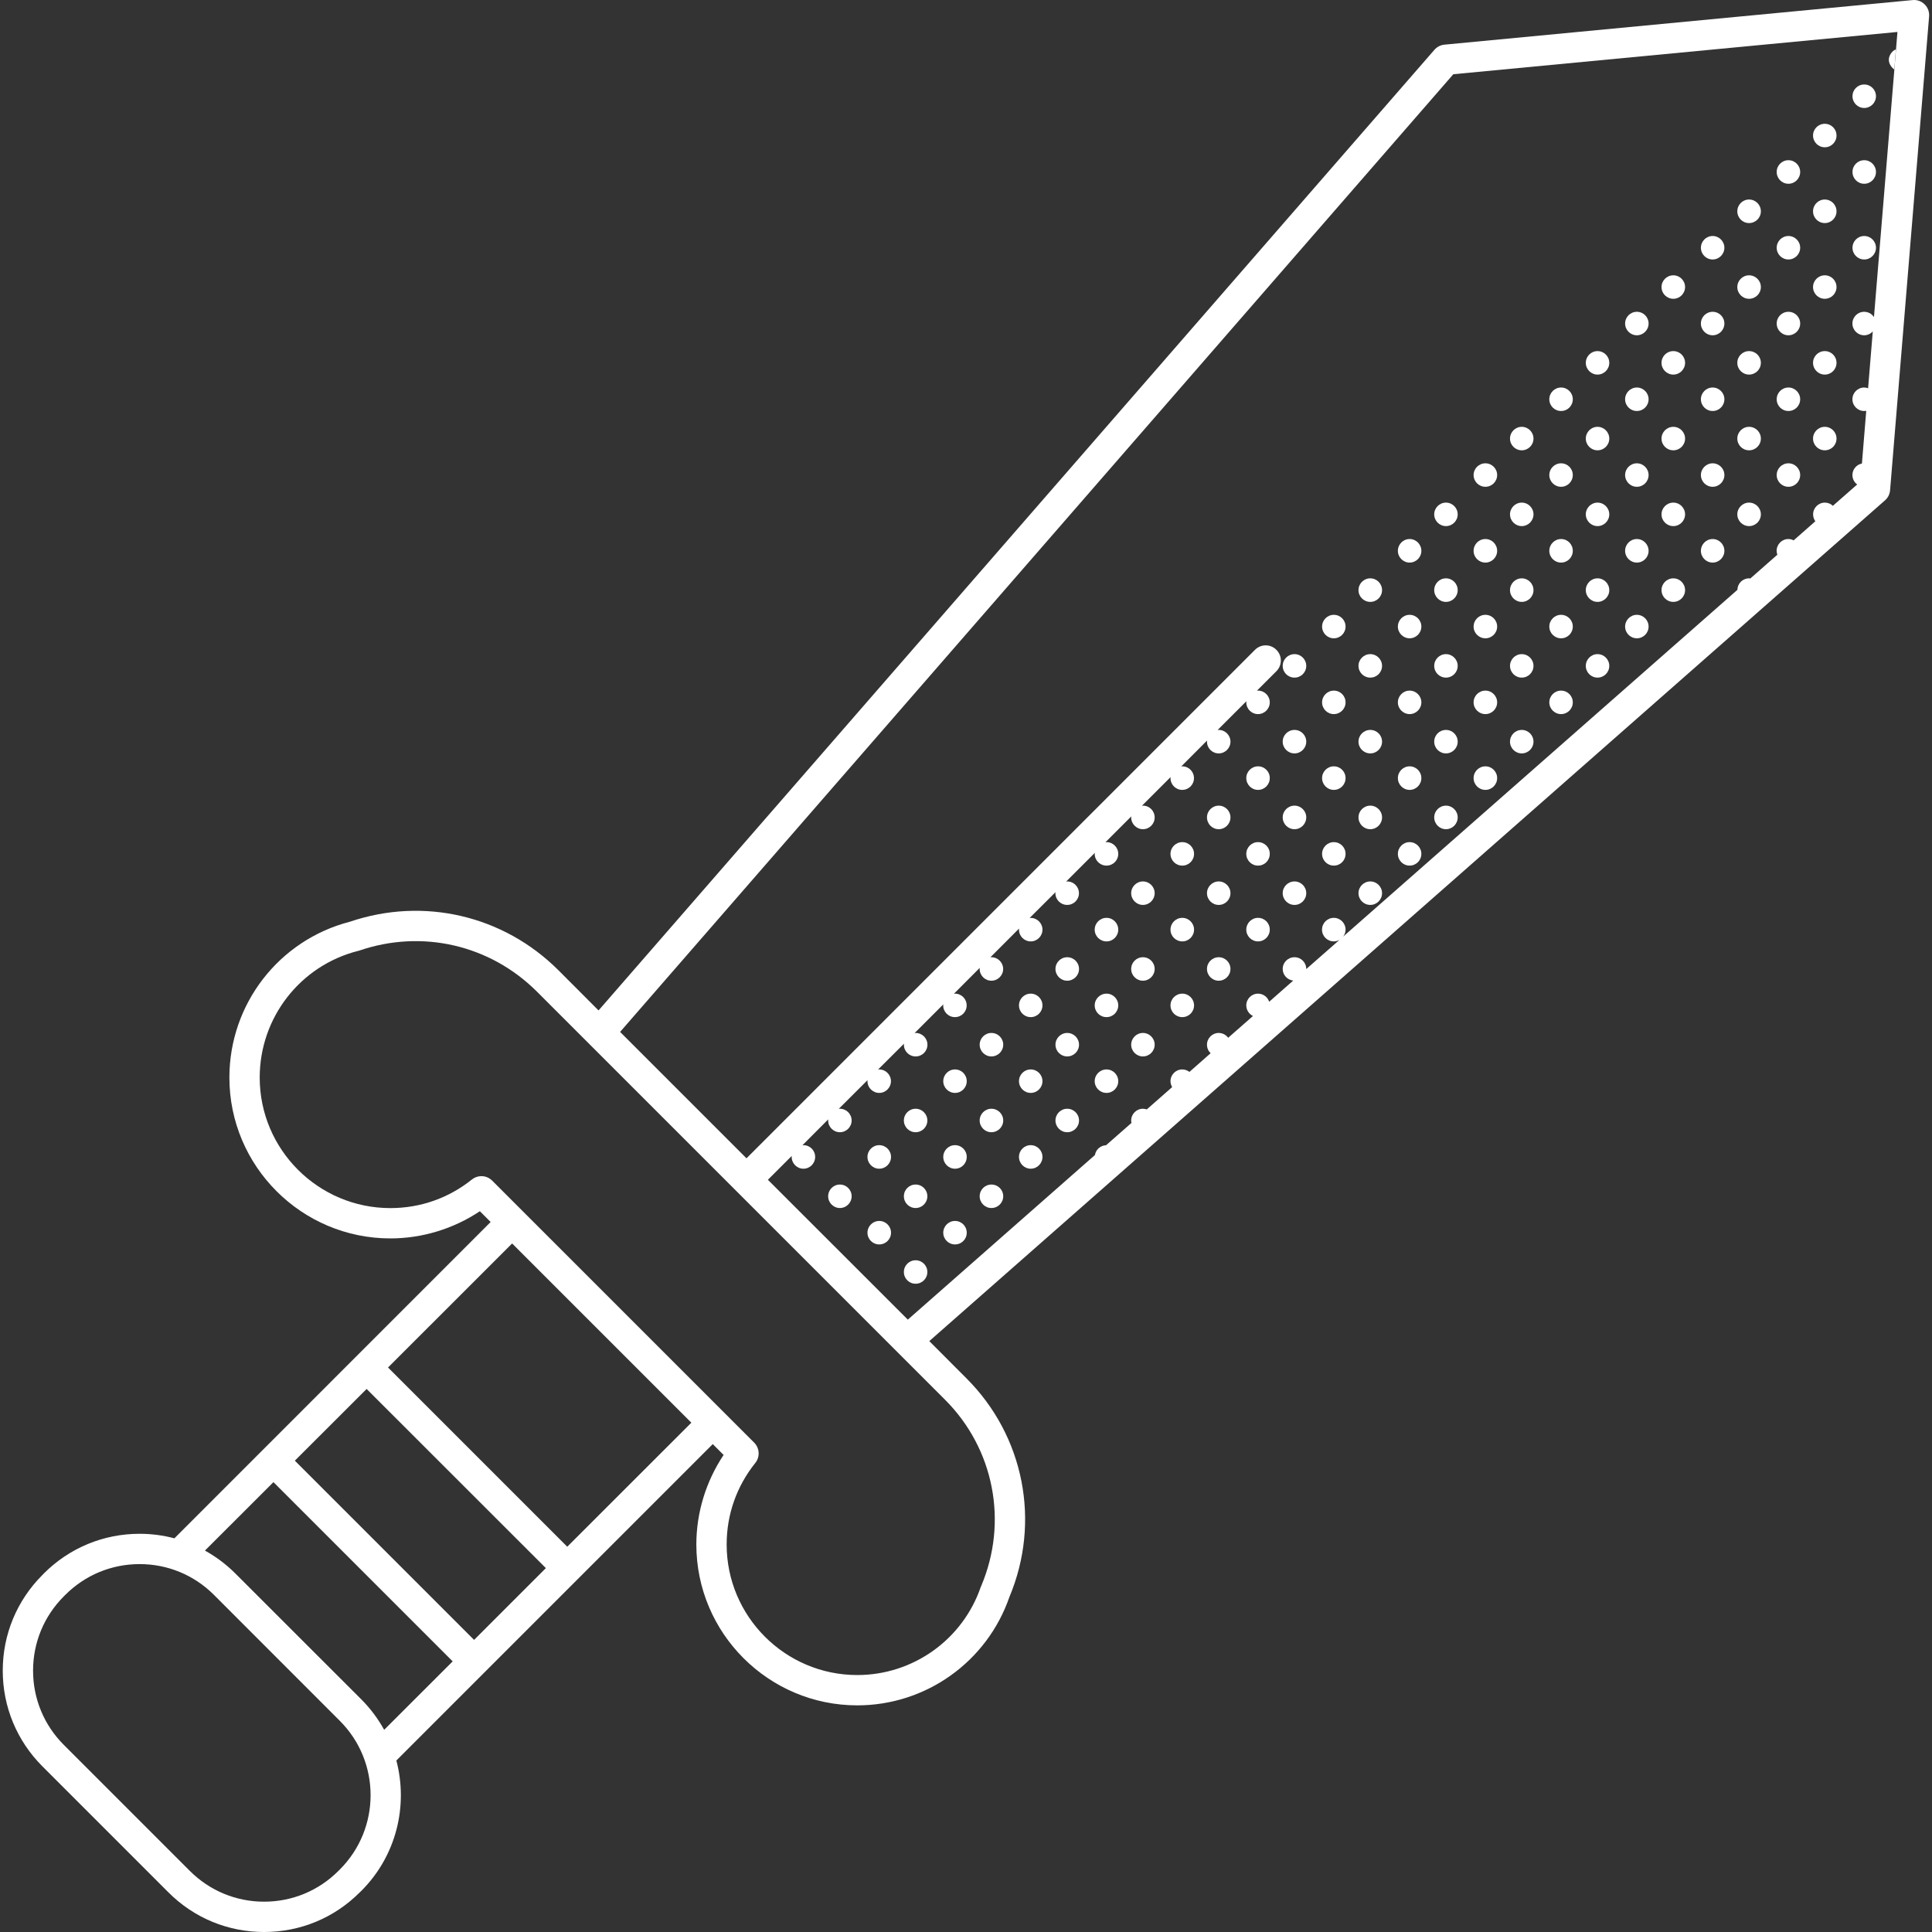 <svg width="26" height="26" viewBox="0 0 26 26" fill="none" xmlns="http://www.w3.org/2000/svg">
<rect x="0" y="0" width="26" height="26" fill="#333333" stroke="none"/>
<path d="M25.493 0.936L25.514 0.665C25.465 0.681 25.419 0.746 25.419 0.804C25.419 0.857 25.453 0.907 25.493 0.936Z" fill="white"/>
<path d="M25.088 1.453C25.175 1.453 25.246 1.382 25.246 1.295C25.246 1.207 25.175 1.137 25.088 1.137C25 1.137 24.93 1.207 24.93 1.295C24.93 1.382 25 1.453 25.088 1.453Z" fill="white"/>
<path d="M24.557 1.982C24.645 1.982 24.715 1.911 24.715 1.824C24.715 1.736 24.645 1.666 24.557 1.666C24.47 1.666 24.399 1.736 24.399 1.824C24.399 1.911 24.47 1.982 24.557 1.982Z" fill="white"/>
<path d="M25.088 2.473C25.175 2.473 25.246 2.402 25.246 2.314C25.246 2.227 25.175 2.156 25.088 2.156C25 2.156 24.93 2.227 24.93 2.314C24.93 2.402 25 2.473 25.088 2.473Z" fill="white"/>
<path d="M24.557 3.002C24.645 3.002 24.715 2.931 24.715 2.844C24.715 2.756 24.645 2.685 24.557 2.685C24.47 2.685 24.399 2.756 24.399 2.844C24.399 2.931 24.47 3.002 24.557 3.002Z" fill="white"/>
<path d="M25.088 3.492C25.175 3.492 25.246 3.421 25.246 3.334C25.246 3.247 25.175 3.176 25.088 3.176C25 3.176 24.93 3.247 24.93 3.334C24.93 3.421 25 3.492 25.088 3.492Z" fill="white"/>
<path d="M24.557 4.021C24.645 4.021 24.715 3.95 24.715 3.863C24.715 3.776 24.645 3.705 24.557 3.705C24.47 3.705 24.399 3.776 24.399 3.863C24.399 3.95 24.47 4.021 24.557 4.021Z" fill="white"/>
<path d="M24.557 5.041C24.645 5.041 24.715 4.97 24.715 4.883C24.715 4.795 24.645 4.725 24.557 4.725C24.47 4.725 24.399 4.795 24.399 4.883C24.399 4.97 24.47 5.041 24.557 5.041Z" fill="white"/>
<path d="M24.557 6.06C24.645 6.06 24.715 5.99 24.715 5.902C24.715 5.815 24.645 5.744 24.557 5.744C24.47 5.744 24.399 5.815 24.399 5.902C24.399 5.99 24.47 6.06 24.557 6.06Z" fill="white"/>
<path d="M24.068 2.473C24.155 2.473 24.226 2.402 24.226 2.314C24.226 2.227 24.155 2.156 24.068 2.156C23.98 2.156 23.91 2.227 23.91 2.314C23.91 2.402 23.98 2.473 24.068 2.473Z" fill="white"/>
<path d="M23.538 3.002C23.626 3.002 23.697 2.931 23.697 2.844C23.697 2.756 23.626 2.685 23.538 2.685C23.451 2.685 23.38 2.756 23.38 2.844C23.38 2.931 23.451 3.002 23.538 3.002Z" fill="white"/>
<path d="M24.068 3.492C24.155 3.492 24.226 3.421 24.226 3.334C24.226 3.247 24.155 3.176 24.068 3.176C23.98 3.176 23.91 3.247 23.91 3.334C23.91 3.421 23.98 3.492 24.068 3.492Z" fill="white"/>
<path d="M23.538 4.021C23.626 4.021 23.697 3.95 23.697 3.863C23.697 3.776 23.626 3.705 23.538 3.705C23.451 3.705 23.38 3.776 23.38 3.863C23.38 3.95 23.451 4.021 23.538 4.021Z" fill="white"/>
<path d="M24.068 4.512C24.155 4.512 24.226 4.441 24.226 4.354C24.226 4.266 24.155 4.196 24.068 4.196C23.98 4.196 23.91 4.266 23.91 4.354C23.91 4.441 23.98 4.512 24.068 4.512Z" fill="white"/>
<path d="M23.538 5.041C23.626 5.041 23.697 4.97 23.697 4.883C23.697 4.795 23.626 4.725 23.538 4.725C23.451 4.725 23.38 4.795 23.38 4.883C23.38 4.97 23.451 5.041 23.538 5.041Z" fill="white"/>
<path d="M24.068 5.531C24.155 5.531 24.226 5.461 24.226 5.373C24.226 5.286 24.155 5.215 24.068 5.215C23.98 5.215 23.91 5.286 23.91 5.373C23.91 5.461 23.98 5.531 24.068 5.531Z" fill="white"/>
<path d="M23.538 6.06C23.626 6.06 23.697 5.99 23.697 5.902C23.697 5.815 23.626 5.744 23.538 5.744C23.451 5.744 23.38 5.815 23.38 5.902C23.38 5.99 23.451 6.06 23.538 6.06Z" fill="white"/>
<path d="M24.068 6.551C24.155 6.551 24.226 6.48 24.226 6.393C24.226 6.306 24.155 6.235 24.068 6.235C23.98 6.235 23.91 6.306 23.91 6.393C23.91 6.48 23.98 6.551 24.068 6.551Z" fill="white"/>
<path d="M23.538 7.08C23.626 7.08 23.697 7.009 23.697 6.922C23.697 6.835 23.626 6.764 23.538 6.764C23.451 6.764 23.38 6.835 23.38 6.922C23.38 7.009 23.451 7.08 23.538 7.08Z" fill="white"/>
<path d="M23.048 3.492C23.135 3.492 23.206 3.421 23.206 3.334C23.206 3.247 23.135 3.176 23.048 3.176C22.961 3.176 22.89 3.247 22.89 3.334C22.89 3.421 22.961 3.492 23.048 3.492Z" fill="white"/>
<path d="M22.519 4.021C22.606 4.021 22.677 3.95 22.677 3.863C22.677 3.776 22.606 3.705 22.519 3.705C22.431 3.705 22.36 3.776 22.36 3.863C22.36 3.95 22.431 4.021 22.519 4.021Z" fill="white"/>
<path d="M23.048 4.512C23.135 4.512 23.206 4.441 23.206 4.354C23.206 4.266 23.135 4.196 23.048 4.196C22.961 4.196 22.89 4.266 22.89 4.354C22.89 4.441 22.961 4.512 23.048 4.512Z" fill="white"/>
<path d="M22.519 5.041C22.606 5.041 22.677 4.97 22.677 4.883C22.677 4.795 22.606 4.725 22.519 4.725C22.431 4.725 22.36 4.795 22.36 4.883C22.36 4.97 22.431 5.041 22.519 5.041Z" fill="white"/>
<path d="M23.048 5.531C23.135 5.531 23.206 5.461 23.206 5.373C23.206 5.286 23.135 5.215 23.048 5.215C22.961 5.215 22.89 5.286 22.89 5.373C22.89 5.461 22.961 5.531 23.048 5.531Z" fill="white"/>
<path d="M22.519 6.06C22.606 6.06 22.677 5.99 22.677 5.902C22.677 5.815 22.606 5.744 22.519 5.744C22.431 5.744 22.36 5.815 22.36 5.902C22.36 5.99 22.431 6.06 22.519 6.06Z" fill="white"/>
<path d="M23.048 6.551C23.135 6.551 23.206 6.48 23.206 6.393C23.206 6.306 23.135 6.235 23.048 6.235C22.961 6.235 22.89 6.306 22.89 6.393C22.89 6.48 22.961 6.551 23.048 6.551Z" fill="white"/>
<path d="M22.519 7.08C22.606 7.08 22.677 7.009 22.677 6.922C22.677 6.835 22.606 6.764 22.519 6.764C22.431 6.764 22.36 6.835 22.36 6.922C22.36 7.009 22.431 7.08 22.519 7.08Z" fill="white"/>
<path d="M23.048 7.571C23.135 7.571 23.206 7.5 23.206 7.413C23.206 7.325 23.135 7.254 23.048 7.254C22.961 7.254 22.89 7.325 22.89 7.413C22.89 7.5 22.961 7.571 23.048 7.571Z" fill="white"/>
<path d="M22.519 8.1C22.606 8.1 22.677 8.029 22.677 7.942C22.677 7.854 22.606 7.783 22.519 7.783C22.431 7.783 22.36 7.854 22.36 7.942C22.36 8.029 22.431 8.1 22.519 8.1Z" fill="white"/>
<path d="M22.028 4.512C22.115 4.512 22.186 4.441 22.186 4.354C22.186 4.266 22.115 4.196 22.028 4.196C21.941 4.196 21.87 4.266 21.87 4.354C21.87 4.441 21.941 4.512 22.028 4.512Z" fill="white"/>
<path d="M21.499 5.041C21.586 5.041 21.657 4.97 21.657 4.883C21.657 4.795 21.586 4.725 21.499 4.725C21.412 4.725 21.341 4.795 21.341 4.883C21.341 4.97 21.412 5.041 21.499 5.041Z" fill="white"/>
<path d="M22.028 5.531C22.116 5.531 22.186 5.461 22.186 5.373C22.186 5.286 22.115 5.215 22.028 5.215C21.941 5.215 21.87 5.286 21.87 5.373C21.87 5.461 21.941 5.531 22.028 5.531Z" fill="white"/>
<path d="M21.499 6.06C21.586 6.06 21.657 5.99 21.657 5.902C21.657 5.815 21.586 5.744 21.499 5.744C21.412 5.744 21.341 5.815 21.341 5.902C21.341 5.99 21.412 6.06 21.499 6.06Z" fill="white"/>
<path d="M22.028 6.551C22.116 6.551 22.186 6.48 22.186 6.393C22.186 6.306 22.115 6.235 22.028 6.235C21.941 6.235 21.87 6.306 21.87 6.393C21.87 6.48 21.941 6.551 22.028 6.551Z" fill="white"/>
<path d="M21.499 7.08C21.586 7.08 21.657 7.009 21.657 6.922C21.657 6.835 21.586 6.764 21.499 6.764C21.412 6.764 21.341 6.835 21.341 6.922C21.341 7.009 21.412 7.08 21.499 7.08Z" fill="white"/>
<path d="M22.028 7.571C22.116 7.571 22.186 7.5 22.186 7.413C22.186 7.325 22.115 7.254 22.028 7.254C21.941 7.254 21.87 7.325 21.87 7.413C21.87 7.5 21.941 7.571 22.028 7.571Z" fill="white"/>
<path d="M21.499 8.1C21.586 8.1 21.657 8.029 21.657 7.942C21.657 7.854 21.586 7.783 21.499 7.783C21.412 7.783 21.341 7.854 21.341 7.942C21.341 8.029 21.412 8.1 21.499 8.1Z" fill="white"/>
<path d="M22.028 8.59C22.116 8.59 22.186 8.519 22.186 8.432C22.186 8.345 22.115 8.274 22.028 8.274C21.941 8.274 21.87 8.345 21.87 8.432C21.87 8.519 21.941 8.59 22.028 8.59Z" fill="white"/>
<path d="M21.499 9.119C21.586 9.119 21.657 9.049 21.657 8.961C21.657 8.874 21.586 8.803 21.499 8.803C21.412 8.803 21.341 8.874 21.341 8.961C21.341 9.049 21.412 9.119 21.499 9.119Z" fill="white"/>
<path d="M21.008 5.531C21.096 5.531 21.166 5.461 21.166 5.373C21.166 5.286 21.096 5.215 21.008 5.215C20.921 5.215 20.85 5.286 20.85 5.373C20.85 5.461 20.921 5.531 21.008 5.531Z" fill="white"/>
<path d="M20.479 6.06C20.566 6.06 20.637 5.99 20.637 5.902C20.637 5.815 20.566 5.744 20.479 5.744C20.392 5.744 20.321 5.815 20.321 5.902C20.321 5.99 20.392 6.06 20.479 6.06Z" fill="white"/>
<path d="M21.008 6.551C21.096 6.551 21.166 6.48 21.166 6.393C21.166 6.306 21.096 6.235 21.008 6.235C20.921 6.235 20.85 6.306 20.85 6.393C20.85 6.48 20.921 6.551 21.008 6.551Z" fill="white"/>
<path d="M20.479 7.08C20.566 7.08 20.637 7.009 20.637 6.922C20.637 6.835 20.566 6.764 20.479 6.764C20.392 6.764 20.321 6.835 20.321 6.922C20.321 7.009 20.392 7.08 20.479 7.08Z" fill="white"/>
<path d="M21.008 7.571C21.096 7.571 21.166 7.5 21.166 7.413C21.166 7.325 21.096 7.254 21.008 7.254C20.921 7.254 20.85 7.325 20.85 7.413C20.85 7.5 20.921 7.571 21.008 7.571Z" fill="white"/>
<path d="M20.479 8.1C20.566 8.1 20.637 8.029 20.637 7.942C20.637 7.854 20.566 7.783 20.479 7.783C20.392 7.783 20.321 7.854 20.321 7.942C20.321 8.029 20.392 8.1 20.479 8.1Z" fill="white"/>
<path d="M21.008 8.59C21.096 8.59 21.166 8.519 21.166 8.432C21.166 8.345 21.096 8.274 21.008 8.274C20.921 8.274 20.85 8.345 20.85 8.432C20.85 8.519 20.921 8.59 21.008 8.59Z" fill="white"/>
<path d="M20.479 9.119C20.566 9.119 20.637 9.049 20.637 8.961C20.637 8.874 20.566 8.803 20.479 8.803C20.392 8.803 20.321 8.874 20.321 8.961C20.321 9.049 20.392 9.119 20.479 9.119Z" fill="white"/>
<path d="M21.008 9.61C21.096 9.61 21.166 9.539 21.166 9.452C21.166 9.365 21.096 9.294 21.008 9.294C20.921 9.294 20.85 9.365 20.85 9.452C20.85 9.539 20.921 9.61 21.008 9.61Z" fill="white"/>
<path d="M20.479 10.139C20.566 10.139 20.637 10.068 20.637 9.981C20.637 9.893 20.566 9.823 20.479 9.823C20.392 9.823 20.321 9.893 20.321 9.981C20.321 10.068 20.392 10.139 20.479 10.139Z" fill="white"/>
<path d="M19.99 6.551C20.077 6.551 20.148 6.48 20.148 6.393C20.148 6.306 20.077 6.235 19.99 6.235C19.902 6.235 19.831 6.306 19.831 6.393C19.831 6.48 19.902 6.551 19.99 6.551Z" fill="white"/>
<path d="M19.301 6.922C19.301 7.009 19.372 7.08 19.459 7.08C19.546 7.08 19.617 7.009 19.617 6.922C19.617 6.835 19.546 6.764 19.459 6.764C19.372 6.764 19.301 6.835 19.301 6.922Z" fill="white"/>
<path d="M19.99 7.571C20.077 7.571 20.148 7.5 20.148 7.413C20.148 7.325 20.077 7.254 19.99 7.254C19.902 7.254 19.831 7.325 19.831 7.413C19.831 7.5 19.902 7.571 19.99 7.571Z" fill="white"/>
<path d="M19.459 7.783C19.372 7.783 19.301 7.854 19.301 7.942C19.301 8.029 19.372 8.1 19.459 8.1C19.546 8.1 19.617 8.029 19.617 7.942C19.617 7.854 19.546 7.783 19.459 7.783Z" fill="white"/>
<path d="M19.99 8.59C20.077 8.59 20.148 8.519 20.148 8.432C20.148 8.345 20.077 8.274 19.99 8.274C19.902 8.274 19.831 8.345 19.831 8.432C19.831 8.519 19.902 8.59 19.99 8.59Z" fill="white"/>
<path d="M19.459 8.803C19.372 8.803 19.301 8.874 19.301 8.961C19.301 9.049 19.372 9.119 19.459 9.119C19.546 9.119 19.617 9.049 19.617 8.961C19.617 8.874 19.546 8.803 19.459 8.803Z" fill="white"/>
<path d="M19.99 9.61C20.077 9.61 20.148 9.539 20.148 9.452C20.148 9.365 20.077 9.294 19.99 9.294C19.902 9.294 19.831 9.365 19.831 9.452C19.831 9.539 19.902 9.61 19.99 9.61Z" fill="white"/>
<path d="M19.459 9.823C19.372 9.823 19.301 9.893 19.301 9.981C19.301 10.068 19.372 10.139 19.459 10.139C19.546 10.139 19.617 10.068 19.617 9.981C19.617 9.893 19.546 9.823 19.459 9.823Z" fill="white"/>
<path d="M19.99 10.63C20.077 10.63 20.148 10.559 20.148 10.471C20.148 10.384 20.077 10.313 19.99 10.313C19.902 10.313 19.831 10.384 19.831 10.471C19.831 10.559 19.902 10.63 19.99 10.63Z" fill="white"/>
<path d="M19.459 10.842C19.372 10.842 19.301 10.913 19.301 11C19.301 11.088 19.372 11.159 19.459 11.159C19.546 11.159 19.617 11.088 19.617 11C19.617 10.913 19.546 10.842 19.459 10.842Z" fill="white"/>
<path d="M18.97 7.254C18.883 7.254 18.812 7.325 18.812 7.413C18.812 7.5 18.883 7.571 18.97 7.571C19.057 7.571 19.128 7.5 19.128 7.413C19.128 7.325 19.057 7.254 18.97 7.254Z" fill="white"/>
<path d="M18.441 7.783C18.353 7.783 18.282 7.854 18.282 7.942C18.282 8.029 18.353 8.1 18.441 8.1C18.528 8.1 18.599 8.029 18.599 7.942C18.599 7.854 18.528 7.783 18.441 7.783Z" fill="white"/>
<path d="M18.97 8.274C18.883 8.274 18.812 8.345 18.812 8.432C18.812 8.519 18.883 8.59 18.97 8.59C19.057 8.59 19.128 8.519 19.128 8.432C19.128 8.345 19.057 8.274 18.97 8.274Z" fill="white"/>
<path d="M18.441 8.803C18.353 8.803 18.282 8.874 18.282 8.961C18.282 9.049 18.353 9.119 18.441 9.119C18.528 9.119 18.599 9.049 18.599 8.961C18.599 8.874 18.528 8.803 18.441 8.803Z" fill="white"/>
<path d="M18.97 9.294C18.883 9.294 18.812 9.365 18.812 9.452C18.812 9.539 18.883 9.61 18.97 9.61C19.057 9.61 19.128 9.539 19.128 9.452C19.128 9.365 19.057 9.294 18.97 9.294Z" fill="white"/>
<path d="M18.441 9.823C18.353 9.823 18.282 9.893 18.282 9.981C18.282 10.068 18.353 10.139 18.441 10.139C18.528 10.139 18.599 10.068 18.599 9.981C18.599 9.893 18.528 9.823 18.441 9.823Z" fill="white"/>
<path d="M18.97 10.313C18.883 10.313 18.812 10.384 18.812 10.471C18.812 10.559 18.883 10.63 18.97 10.63C19.057 10.63 19.128 10.559 19.128 10.471C19.128 10.384 19.057 10.313 18.97 10.313Z" fill="white"/>
<path d="M18.441 10.842C18.353 10.842 18.282 10.913 18.282 11C18.282 11.088 18.353 11.159 18.441 11.159C18.528 11.159 18.599 11.088 18.599 11C18.599 10.913 18.528 10.842 18.441 10.842Z" fill="white"/>
<path d="M18.97 11.333C18.883 11.333 18.812 11.404 18.812 11.491C18.812 11.579 18.883 11.649 18.97 11.649C19.057 11.649 19.128 11.579 19.128 11.491C19.128 11.404 19.057 11.333 18.97 11.333Z" fill="white"/>
<path d="M18.441 11.862C18.353 11.862 18.282 11.933 18.282 12.02C18.282 12.107 18.353 12.178 18.441 12.178C18.528 12.178 18.599 12.107 18.599 12.02C18.599 11.933 18.528 11.862 18.441 11.862Z" fill="white"/>
<path d="M17.95 8.274C17.863 8.274 17.792 8.345 17.792 8.432C17.792 8.519 17.863 8.59 17.95 8.59C18.038 8.59 18.108 8.519 18.108 8.432C18.108 8.345 18.038 8.274 17.95 8.274Z" fill="white"/>
<path d="M17.421 8.803C17.333 8.803 17.262 8.874 17.262 8.961C17.262 9.049 17.333 9.119 17.421 9.119C17.508 9.119 17.579 9.049 17.579 8.961C17.579 8.874 17.508 8.803 17.421 8.803Z" fill="white"/>
<path d="M17.95 9.294C17.863 9.294 17.792 9.365 17.792 9.452C17.792 9.539 17.863 9.61 17.95 9.61C18.038 9.61 18.108 9.539 18.108 9.452C18.108 9.365 18.038 9.294 17.95 9.294Z" fill="white"/>
<path d="M17.421 9.823C17.333 9.823 17.262 9.893 17.262 9.981C17.262 10.068 17.333 10.139 17.421 10.139C17.508 10.139 17.579 10.068 17.579 9.981C17.579 9.893 17.508 9.823 17.421 9.823Z" fill="white"/>
<path d="M17.95 10.313C17.863 10.313 17.792 10.384 17.792 10.471C17.792 10.559 17.863 10.63 17.95 10.63C18.038 10.63 18.108 10.559 18.108 10.471C18.108 10.384 18.038 10.313 17.95 10.313Z" fill="white"/>
<path d="M17.421 10.842C17.333 10.842 17.262 10.913 17.262 11C17.262 11.088 17.333 11.159 17.421 11.159C17.508 11.159 17.579 11.088 17.579 11C17.579 10.913 17.508 10.842 17.421 10.842Z" fill="white"/>
<path d="M17.95 11.333C17.863 11.333 17.792 11.404 17.792 11.491C17.792 11.579 17.863 11.649 17.95 11.649C18.038 11.649 18.108 11.579 18.108 11.491C18.108 11.404 18.038 11.333 17.95 11.333Z" fill="white"/>
<path d="M17.421 11.862C17.333 11.862 17.262 11.933 17.262 12.02C17.262 12.107 17.333 12.178 17.421 12.178C17.508 12.178 17.579 12.107 17.579 12.02C17.579 11.933 17.508 11.862 17.421 11.862Z" fill="white"/>
<path d="M16.93 10.313C16.843 10.313 16.772 10.384 16.772 10.471C16.772 10.559 16.843 10.63 16.93 10.63C17.018 10.63 17.088 10.559 17.088 10.471C17.089 10.384 17.018 10.313 16.93 10.313Z" fill="white"/>
<path d="M16.401 10.842C16.314 10.842 16.243 10.913 16.243 11C16.243 11.088 16.314 11.159 16.401 11.159C16.488 11.159 16.559 11.088 16.559 11C16.559 10.913 16.488 10.842 16.401 10.842Z" fill="white"/>
<path d="M16.93 11.333C16.843 11.333 16.772 11.404 16.772 11.491C16.772 11.579 16.843 11.649 16.93 11.649C17.018 11.649 17.088 11.579 17.088 11.491C17.089 11.404 17.018 11.333 16.93 11.333Z" fill="white"/>
<path d="M16.401 11.862C16.314 11.862 16.243 11.933 16.243 12.02C16.243 12.107 16.314 12.178 16.401 12.178C16.488 12.178 16.559 12.107 16.559 12.02C16.559 11.933 16.488 11.862 16.401 11.862Z" fill="white"/>
<path d="M16.93 12.352C16.843 12.352 16.772 12.423 16.772 12.511C16.772 12.598 16.843 12.669 16.93 12.669C17.018 12.669 17.088 12.598 17.088 12.511C17.089 12.423 17.018 12.352 16.93 12.352Z" fill="white"/>
<path d="M16.401 12.882C16.314 12.882 16.243 12.952 16.243 13.04C16.243 13.127 16.314 13.198 16.401 13.198C16.488 13.198 16.559 13.127 16.559 13.04C16.559 12.952 16.488 12.882 16.401 12.882Z" fill="white"/>
<path d="M15.911 11.333C15.823 11.333 15.752 11.404 15.752 11.491C15.752 11.579 15.823 11.649 15.911 11.649C15.998 11.649 16.069 11.579 16.069 11.491C16.069 11.404 15.998 11.333 15.911 11.333Z" fill="white"/>
<path d="M15.381 11.862C15.294 11.862 15.223 11.933 15.223 12.02C15.223 12.107 15.294 12.178 15.381 12.178C15.468 12.178 15.539 12.107 15.539 12.02C15.539 11.933 15.468 11.862 15.381 11.862Z" fill="white"/>
<path d="M15.911 12.352C15.823 12.352 15.752 12.423 15.752 12.511C15.752 12.598 15.823 12.669 15.911 12.669C15.998 12.669 16.069 12.598 16.069 12.511C16.069 12.423 15.998 12.352 15.911 12.352Z" fill="white"/>
<path d="M15.381 12.882C15.294 12.882 15.223 12.952 15.223 13.04C15.223 13.127 15.294 13.198 15.381 13.198C15.468 13.198 15.539 13.127 15.539 13.04C15.539 12.952 15.468 12.882 15.381 12.882Z" fill="white"/>
<path d="M15.911 13.372C15.823 13.372 15.752 13.443 15.752 13.53C15.752 13.618 15.823 13.688 15.911 13.688C15.998 13.688 16.069 13.618 16.069 13.53C16.069 13.443 15.998 13.372 15.911 13.372Z" fill="white"/>
<path d="M15.381 13.901C15.294 13.901 15.223 13.972 15.223 14.059C15.223 14.146 15.294 14.217 15.381 14.217C15.468 14.217 15.539 14.146 15.539 14.059C15.539 13.972 15.468 13.901 15.381 13.901Z" fill="white"/>
<path d="M14.891 12.352C14.803 12.352 14.732 12.423 14.732 12.511C14.732 12.598 14.803 12.669 14.891 12.669C14.978 12.669 15.049 12.598 15.049 12.511C15.049 12.423 14.978 12.352 14.891 12.352Z" fill="white"/>
<path d="M14.362 12.882C14.275 12.882 14.204 12.952 14.204 13.04C14.204 13.127 14.275 13.198 14.362 13.198C14.45 13.198 14.521 13.127 14.521 13.04C14.521 12.952 14.45 12.882 14.362 12.882Z" fill="white"/>
<path d="M14.891 13.372C14.803 13.372 14.732 13.443 14.732 13.53C14.732 13.618 14.803 13.688 14.891 13.688C14.978 13.688 15.049 13.618 15.049 13.53C15.049 13.443 14.978 13.372 14.891 13.372Z" fill="white"/>
<path d="M14.362 13.901C14.275 13.901 14.204 13.972 14.204 14.059C14.204 14.146 14.275 14.217 14.362 14.217C14.45 14.217 14.521 14.146 14.521 14.059C14.521 13.972 14.45 13.901 14.362 13.901Z" fill="white"/>
<path d="M14.891 14.392C14.803 14.392 14.732 14.463 14.732 14.55C14.732 14.637 14.803 14.708 14.891 14.708C14.978 14.708 15.049 14.637 15.049 14.55C15.049 14.463 14.978 14.392 14.891 14.392Z" fill="white"/>
<path d="M14.362 14.921C14.275 14.921 14.204 14.992 14.204 15.079C14.204 15.166 14.275 15.237 14.362 15.237C14.45 15.237 14.521 15.166 14.521 15.079C14.521 14.992 14.45 14.921 14.362 14.921Z" fill="white"/>
<path d="M13.871 13.372C13.783 13.372 13.713 13.443 13.713 13.53C13.713 13.618 13.784 13.688 13.871 13.688C13.958 13.688 14.029 13.618 14.029 13.53C14.029 13.443 13.958 13.372 13.871 13.372Z" fill="white"/>
<path d="M13.342 13.901C13.255 13.901 13.184 13.972 13.184 14.059C13.184 14.146 13.255 14.217 13.342 14.217C13.43 14.217 13.501 14.146 13.501 14.059C13.501 13.972 13.43 13.901 13.342 13.901Z" fill="white"/>
<path d="M13.871 14.392C13.783 14.392 13.713 14.463 13.713 14.55C13.713 14.637 13.784 14.708 13.871 14.708C13.958 14.708 14.029 14.637 14.029 14.55C14.029 14.463 13.958 14.392 13.871 14.392Z" fill="white"/>
<path d="M13.342 15.237C13.43 15.237 13.501 15.166 13.501 15.079C13.501 14.992 13.43 14.921 13.342 14.921C13.255 14.921 13.184 14.992 13.184 15.079C13.184 15.166 13.255 15.237 13.342 15.237Z" fill="white"/>
<path d="M13.871 15.411C13.783 15.411 13.713 15.482 13.713 15.569C13.713 15.657 13.784 15.728 13.871 15.728C13.958 15.728 14.029 15.657 14.029 15.569C14.029 15.482 13.958 15.411 13.871 15.411Z" fill="white"/>
<path d="M13.342 15.941C13.255 15.941 13.184 16.011 13.184 16.099C13.184 16.186 13.255 16.257 13.342 16.257C13.43 16.257 13.501 16.186 13.501 16.099C13.501 16.011 13.43 15.941 13.342 15.941Z" fill="white"/>
<path d="M12.852 14.392C12.765 14.392 12.694 14.463 12.694 14.55C12.694 14.637 12.765 14.708 12.852 14.708C12.94 14.708 13.01 14.637 13.01 14.55C13.01 14.463 12.94 14.392 12.852 14.392Z" fill="white"/>
<path d="M12.322 14.921C12.234 14.921 12.164 14.992 12.164 15.079C12.164 15.166 12.234 15.237 12.322 15.237C12.409 15.237 12.48 15.166 12.48 15.079C12.48 14.992 12.409 14.921 12.322 14.921Z" fill="white"/>
<path d="M12.852 15.411C12.765 15.411 12.694 15.482 12.694 15.569C12.694 15.657 12.765 15.728 12.852 15.728C12.94 15.728 13.01 15.657 13.01 15.569C13.01 15.482 12.94 15.411 12.852 15.411Z" fill="white"/>
<path d="M12.322 15.941C12.234 15.941 12.164 16.011 12.164 16.099C12.164 16.186 12.234 16.257 12.322 16.257C12.409 16.257 12.48 16.186 12.48 16.099C12.48 16.011 12.409 15.941 12.322 15.941Z" fill="white"/>
<path d="M12.852 16.431C12.765 16.431 12.694 16.502 12.694 16.589C12.694 16.677 12.765 16.747 12.852 16.747C12.94 16.747 13.01 16.677 13.01 16.589C13.01 16.502 12.94 16.431 12.852 16.431Z" fill="white"/>
<path d="M12.322 16.96C12.234 16.96 12.164 17.031 12.164 17.118C12.164 17.206 12.234 17.276 12.322 17.276C12.409 17.276 12.48 17.206 12.48 17.118C12.48 17.031 12.409 16.96 12.322 16.96Z" fill="white"/>
<path d="M11.832 15.411C11.745 15.411 11.674 15.482 11.674 15.569C11.674 15.657 11.745 15.728 11.832 15.728C11.92 15.728 11.991 15.657 11.991 15.569C11.991 15.482 11.92 15.411 11.832 15.411Z" fill="white"/>
<path d="M11.303 15.941C11.216 15.941 11.145 16.011 11.145 16.099C11.145 16.186 11.216 16.257 11.303 16.257C11.39 16.257 11.461 16.186 11.461 16.099C11.461 16.011 11.39 15.941 11.303 15.941Z" fill="white"/>
<path d="M11.832 16.431C11.745 16.431 11.674 16.502 11.674 16.589C11.674 16.677 11.745 16.747 11.832 16.747C11.92 16.747 11.991 16.677 11.991 16.589C11.991 16.502 11.92 16.431 11.832 16.431Z" fill="white"/>
<path d="M25.901 0.059C25.858 0.016 25.799 -0.005 25.739 0.001L19.438 0.601C19.386 0.606 19.338 0.631 19.304 0.67L8.055 13.598L7.516 13.058C6.775 12.318 5.701 12.068 4.709 12.404C3.754 12.651 3.087 13.512 3.087 14.501C3.087 15.695 4.059 16.666 5.253 16.666C5.682 16.666 6.103 16.537 6.458 16.3L6.603 16.445L2.347 20.702C2.196 20.662 2.039 20.641 1.879 20.641C1.392 20.641 0.935 20.831 0.591 21.174L0.571 21.195C0.227 21.539 0.037 21.996 0.037 22.483C0.037 22.969 0.227 23.427 0.571 23.771L2.266 25.466C2.61 25.811 3.068 26 3.554 26C4.041 26 4.498 25.811 4.842 25.466L4.863 25.446C5.337 24.972 5.494 24.298 5.334 23.692L9.592 19.434L9.738 19.58C9.501 19.935 9.371 20.356 9.371 20.785C9.371 21.979 10.343 22.95 11.537 22.95C12.461 22.95 13.282 22.364 13.584 21.492C14.009 20.48 13.783 19.325 13.006 18.549L12.506 18.048L25.368 6.733C25.408 6.698 25.432 6.649 25.436 6.596L25.961 0.221C25.966 0.161 25.945 0.101 25.901 0.059ZM4.574 25.158L4.554 25.178C4.287 25.445 3.932 25.592 3.554 25.592C3.177 25.592 2.822 25.445 2.555 25.178L0.859 23.482C0.592 23.215 0.445 22.86 0.445 22.483C0.445 22.105 0.592 21.75 0.859 21.483L0.879 21.463C1.146 21.196 1.501 21.049 1.879 21.049C2.257 21.049 2.612 21.196 2.879 21.463L4.574 23.159C5.125 23.71 5.125 24.607 4.574 25.158ZM5.17 23.279C5.089 23.133 4.987 22.994 4.863 22.87L3.167 21.175C3.044 21.052 2.906 20.949 2.758 20.867L3.68 19.946L6.092 22.358L5.17 23.279ZM6.38 22.069L3.968 19.657L4.934 18.692L7.346 21.103L6.38 22.069ZM7.634 20.815L5.222 18.403L6.892 16.734L9.304 19.146L7.634 20.815ZM12.718 18.837C13.378 19.497 13.569 20.479 13.206 21.34C13.204 21.344 13.202 21.349 13.2 21.353C12.957 22.064 12.289 22.542 11.537 22.542C10.568 22.542 9.779 21.754 9.779 20.785C9.779 20.381 9.913 20.002 10.165 19.687C10.23 19.606 10.223 19.489 10.15 19.415L6.623 15.888C6.583 15.848 6.531 15.828 6.478 15.828C6.433 15.828 6.388 15.843 6.351 15.873C6.036 16.125 5.656 16.258 5.253 16.258C4.284 16.258 3.495 15.47 3.495 14.501C3.495 13.696 4.039 12.995 4.818 12.797C4.823 12.796 4.828 12.794 4.834 12.793C5.679 12.503 6.596 12.715 7.227 13.346L12.718 18.837ZM25.219 4.267C25.191 4.224 25.142 4.196 25.087 4.196C25 4.196 24.929 4.266 24.929 4.354C24.929 4.441 25 4.512 25.087 4.512C25.133 4.512 25.174 4.492 25.203 4.46L25.14 5.225C25.123 5.219 25.106 5.215 25.087 5.215C25 5.215 24.929 5.286 24.929 5.373C24.929 5.461 25 5.531 25.087 5.531C25.097 5.531 25.106 5.53 25.115 5.529L25.057 6.238C24.984 6.252 24.929 6.316 24.929 6.393C24.929 6.445 24.954 6.491 24.993 6.52L24.666 6.807C24.638 6.78 24.6 6.764 24.558 6.764C24.471 6.764 24.4 6.835 24.4 6.922C24.4 6.957 24.411 6.988 24.43 7.015L24.138 7.272C24.117 7.261 24.093 7.254 24.067 7.254C23.98 7.254 23.909 7.325 23.909 7.413C23.909 7.431 23.913 7.448 23.919 7.465L23.555 7.785C23.549 7.784 23.544 7.783 23.538 7.783C23.452 7.783 23.383 7.852 23.381 7.938L18.076 12.604C18.096 12.578 18.108 12.546 18.108 12.511C18.108 12.423 18.037 12.352 17.95 12.352C17.862 12.352 17.791 12.423 17.791 12.511C17.791 12.598 17.862 12.669 17.95 12.669C17.978 12.669 18.004 12.661 18.027 12.648L17.578 13.042L17.579 13.04C17.579 12.952 17.508 12.882 17.421 12.882C17.333 12.882 17.262 12.952 17.262 13.04C17.262 13.121 17.325 13.188 17.404 13.196L17.08 13.481C17.059 13.418 17 13.372 16.93 13.372C16.843 13.372 16.772 13.443 16.772 13.53C16.772 13.593 16.809 13.647 16.862 13.673L16.528 13.966C16.5 13.927 16.453 13.901 16.401 13.901C16.314 13.901 16.243 13.972 16.243 14.059C16.243 14.105 16.262 14.145 16.292 14.174L16.007 14.425C15.98 14.405 15.947 14.392 15.91 14.392C15.823 14.392 15.752 14.463 15.752 14.55C15.752 14.579 15.761 14.606 15.774 14.63L15.433 14.93C15.417 14.925 15.399 14.921 15.381 14.921C15.294 14.921 15.223 14.992 15.223 15.079C15.223 15.09 15.224 15.101 15.227 15.112L14.885 15.412C14.809 15.415 14.747 15.471 14.735 15.544L12.217 17.759L10.334 15.877L10.656 15.555C10.655 15.56 10.654 15.565 10.654 15.569C10.654 15.657 10.725 15.728 10.812 15.728C10.9 15.728 10.97 15.657 10.97 15.569C10.97 15.482 10.9 15.411 10.812 15.411C10.807 15.411 10.803 15.412 10.798 15.413L11.146 15.064C11.146 15.069 11.145 15.074 11.145 15.079C11.145 15.166 11.216 15.237 11.303 15.237C11.39 15.237 11.461 15.166 11.461 15.079C11.461 14.992 11.39 14.921 11.303 14.921C11.298 14.921 11.293 14.922 11.288 14.922L11.675 14.536C11.675 14.54 11.674 14.545 11.674 14.55C11.674 14.637 11.745 14.708 11.832 14.708C11.919 14.708 11.99 14.637 11.99 14.55C11.99 14.463 11.919 14.392 11.832 14.392C11.827 14.392 11.822 14.393 11.817 14.393L12.166 14.045C12.165 14.05 12.164 14.054 12.164 14.059C12.164 14.147 12.235 14.217 12.322 14.217C12.41 14.217 12.481 14.147 12.481 14.059C12.481 13.972 12.41 13.901 12.322 13.901C12.317 13.901 12.313 13.902 12.308 13.903L12.695 13.516C12.694 13.521 12.693 13.525 12.693 13.53C12.693 13.618 12.764 13.688 12.851 13.688C12.939 13.688 13.009 13.618 13.009 13.53C13.009 13.443 12.939 13.372 12.851 13.372C12.846 13.372 12.842 13.373 12.837 13.374L13.185 13.025C13.185 13.03 13.184 13.035 13.184 13.04C13.184 13.127 13.255 13.198 13.342 13.198C13.429 13.198 13.5 13.127 13.5 13.04C13.5 12.953 13.429 12.882 13.342 12.882C13.337 12.882 13.332 12.883 13.328 12.883L13.714 12.496C13.714 12.501 13.713 12.506 13.713 12.511C13.713 12.598 13.784 12.669 13.871 12.669C13.958 12.669 14.029 12.598 14.029 12.511C14.029 12.424 13.958 12.353 13.871 12.353C13.866 12.353 13.861 12.354 13.856 12.354L14.205 12.006C14.204 12.011 14.203 12.015 14.203 12.02C14.203 12.108 14.274 12.178 14.362 12.178C14.449 12.178 14.52 12.108 14.52 12.02C14.52 11.933 14.449 11.862 14.362 11.862C14.357 11.862 14.352 11.863 14.347 11.864L14.734 11.477C14.733 11.482 14.732 11.486 14.732 11.491C14.732 11.579 14.803 11.649 14.891 11.649C14.978 11.649 15.049 11.579 15.049 11.491C15.049 11.404 14.978 11.333 14.891 11.333C14.886 11.333 14.881 11.334 14.876 11.335L15.225 10.986C15.224 10.991 15.223 10.996 15.223 11.001C15.223 11.088 15.294 11.159 15.381 11.159C15.469 11.159 15.539 11.088 15.539 11.001C15.539 10.913 15.469 10.842 15.381 10.842C15.376 10.842 15.372 10.844 15.367 10.844L15.754 10.457C15.753 10.462 15.752 10.467 15.752 10.472C15.752 10.559 15.823 10.63 15.91 10.63C15.998 10.63 16.068 10.559 16.068 10.472C16.068 10.384 15.998 10.313 15.91 10.313C15.905 10.313 15.9 10.315 15.896 10.315L16.244 9.966C16.244 9.971 16.243 9.976 16.243 9.981C16.243 10.068 16.313 10.139 16.401 10.139C16.488 10.139 16.559 10.068 16.559 9.981C16.559 9.894 16.488 9.823 16.401 9.823C16.396 9.823 16.391 9.824 16.386 9.824L16.773 9.437C16.773 9.442 16.772 9.447 16.772 9.452C16.772 9.539 16.842 9.61 16.93 9.61C17.017 9.61 17.088 9.539 17.088 9.452C17.088 9.365 17.017 9.294 16.93 9.294C16.925 9.294 16.92 9.295 16.915 9.295L17.177 9.033C17.257 8.953 17.257 8.824 17.177 8.745C17.098 8.665 16.969 8.665 16.889 8.745L10.046 15.588L8.345 13.887L19.558 0.999L25.535 0.43L25.219 4.267Z" fill="white"/>
</svg>
